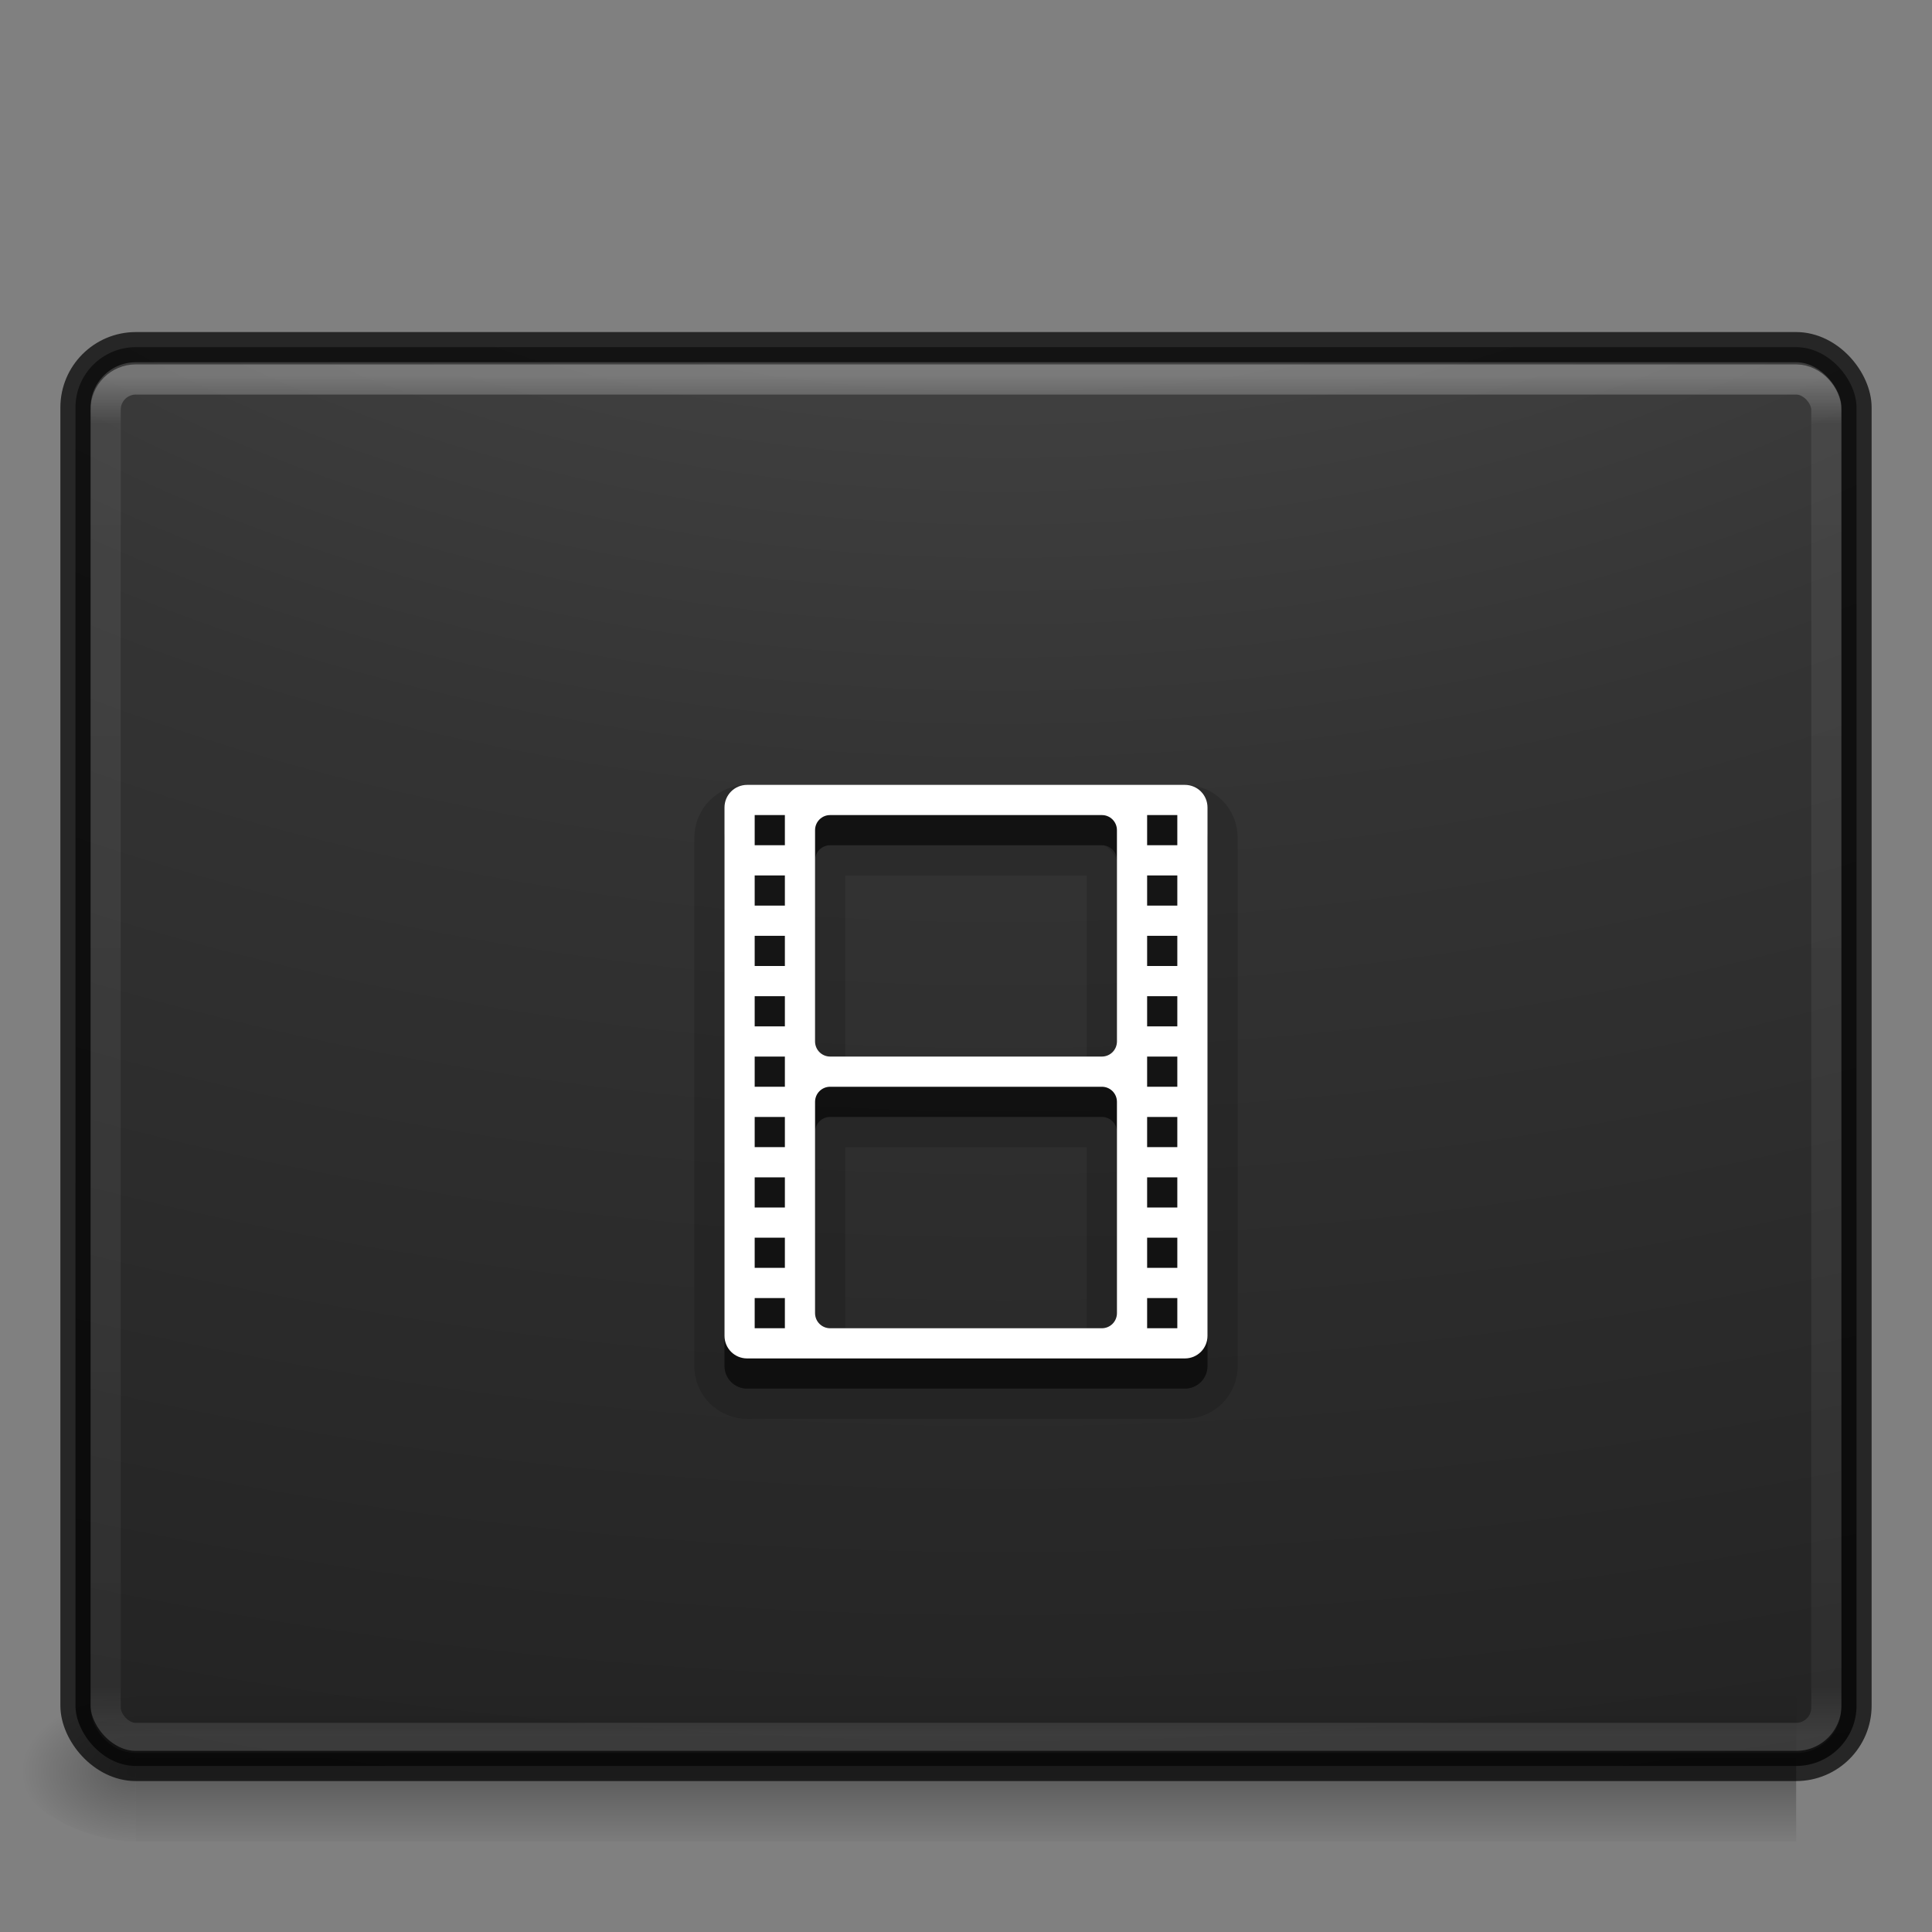 <?xml version="1.0" encoding="UTF-8" standalone="no"?>
<svg
   version="1.0"
   width="64"
   height="64"
   id="svg2453"
   sodipodi:docname="video-x-generic.svg"
   inkscape:version="1.1.1 (3bf5ae0d25, 2021-09-20)"
   xmlns:inkscape="http://www.inkscape.org/namespaces/inkscape"
   xmlns:sodipodi="http://sodipodi.sourceforge.net/DTD/sodipodi-0.dtd"
   xmlns:xlink="http://www.w3.org/1999/xlink"
   xmlns="http://www.w3.org/2000/svg"
   xmlns:svg="http://www.w3.org/2000/svg"
   xmlns:rdf="http://www.w3.org/1999/02/22-rdf-syntax-ns#"
   xmlns:cc="http://creativecommons.org/ns#"
   xmlns:dc="http://purl.org/dc/elements/1.1/">
  <rect width="100%" height="100%" fill="#808080" stroke="none"/>
  <sodipodi:namedview
     id="namedview42"
     pagecolor="#ffffff"
     bordercolor="#666666"
     borderopacity="1.0"
     inkscape:pageshadow="2"
     inkscape:pageopacity="0.0"
     inkscape:pagecheckerboard="0"
     showgrid="false"
     inkscape:zoom="8.5957668"
     inkscape:cx="46.534534"
     inkscape:cy="26.233844"
     inkscape:window-width="1920"
     inkscape:window-height="1030"
     inkscape:window-x="0"
     inkscape:window-y="0"
     inkscape:window-maximized="1"
     inkscape:current-layer="svg2453" />
  <defs
     id="defs2455">
    <linearGradient
       id="linearGradient3462">
      <stop
         id="stop3464"
         style="stop-color:#ffffff;stop-opacity:1"
         offset="0" />
      <stop
         id="stop3466"
         style="stop-color:#ffffff;stop-opacity:0.235"
         offset="0.035" />
      <stop
         id="stop3468"
         style="stop-color:#ffffff;stop-opacity:0.157"
         offset="0.964" />
      <stop
         id="stop3470"
         style="stop-color:#ffffff;stop-opacity:0.392"
         offset="1" />
    </linearGradient>
    <linearGradient
       id="linearGradient5060-2">
      <stop
         id="stop5062-3"
         style="stop-color:#000000;stop-opacity:1"
         offset="0" />
      <stop
         id="stop5064-1"
         style="stop-color:#000000;stop-opacity:0"
         offset="1" />
    </linearGradient>
    <linearGradient
       id="linearGradient5048-8">
      <stop
         id="stop5050-4"
         style="stop-color:#000000;stop-opacity:0"
         offset="0" />
      <stop
         id="stop5056-5"
         style="stop-color:#000000;stop-opacity:1"
         offset="0.5" />
      <stop
         id="stop5052-1"
         style="stop-color:#000000;stop-opacity:0"
         offset="1" />
    </linearGradient>
    <radialGradient
       cx="605.714"
       cy="486.648"
       r="117.143"
       fx="605.714"
       fy="486.648"
       id="radialGradient3175"
       xlink:href="#linearGradient5060-2"
       gradientUnits="userSpaceOnUse"
       gradientTransform="matrix(-0.032,0,0,0.021,23.863,48.451)" />
    <linearGradient
       x1="302.857"
       y1="366.648"
       x2="302.857"
       y2="609.505"
       id="linearGradient3178"
       xlink:href="#linearGradient5048-8"
       gradientUnits="userSpaceOnUse"
       gradientTransform="matrix(0.114,0,0,0.021,-9.169,48.451)" />
    <linearGradient
       id="linearGradient2867-449-88-871-390-598-476-591-434-148-57-177-8-3-3-6-4-8-8-8-5-7">
      <stop
         offset="0"
         style="stop-color:#505050;stop-opacity:1"
         id="stop3750-1-0-7-6-6-1-3-9-3-9" />
      <stop
         offset="0.262"
         style="stop-color:#2b2b2b;stop-opacity:1"
         id="stop3752-3-7-4-0-32-8-923-0-7-0" />
      <stop
         offset="0.705"
         style="stop-color:#0a0a0a;stop-opacity:1"
         id="stop3754-1-8-5-2-7-6-7-1-9-1" />
      <stop
         offset="1"
         style="stop-color:#000000;stop-opacity:1"
         id="stop3756-1-6-2-6-6-1-96-6-0-1" />
    </linearGradient>
    <linearGradient
       xlink:href="#linearGradient3462"
       id="linearGradient3133"
       gradientUnits="userSpaceOnUse"
       gradientTransform="matrix(1.541,0,0,1.216,-4.973,5.882)"
       x1="40.29"
       y1="5.414"
       x2="40.29"
       y2="42.438" />
    <radialGradient
       xlink:href="#linearGradient2867-449-88-871-390-598-476-591-434-148-57-177-8-3-3-6-4-8-8-8-5-7"
       id="radialGradient3136"
       gradientUnits="userSpaceOnUse"
       gradientTransform="matrix(0,11.015,-16.976,0,202.287,-88.993)"
       cx="7.118"
       cy="9.957"
       fx="7.118"
       fy="9.957"
       r="12.672" />
  </defs>
  <rect
     width="55"
     height="5"
     x="4.5"
     y="56"
     id="rect2879-0"
     style="opacity:0.3;fill:url(#linearGradient3178);fill-opacity:1;fill-rule:nonzero;stroke:none;stroke-width:1;marker:none;visibility:visible;display:inline;overflow:visible" />
  <path
     d="m 4.5,56 c 0,0 0,5 0,5 -1.655,0.01 -4,-1.12 -4,-2.5 0,-1.38 1.846,-2.499 4,-2.499 z"
     id="path2881-4"
     style="opacity:0.3;fill:url(#radialGradient3175);fill-opacity:1;fill-rule:nonzero;stroke:none;stroke-width:1;marker:none;visibility:visible;display:inline;overflow:visible" />
  <rect
     width="59"
     height="47"
     rx="2"
     ry="2"
     x="2.5"
     y="11.5"
     id="rect5505-21-3-8-5-2"
     style="opacity:0.9;color:#000000;fill:url(#radialGradient3136);fill-opacity:1;fill-rule:nonzero;stroke:none;stroke-width:1;marker:none;visibility:visible;display:inline;overflow:visible;enable-background:accumulate" />
  <rect
     width="57"
     height="45"
     rx="1"
     ry="1"
     x="3.5"
     y="12.571"
     id="rect6741-5-0-2-3"
     style="opacity:0.3;fill:none;stroke:url(#linearGradient3133);stroke-width:1;stroke-linecap:round;stroke-linejoin:round;stroke-miterlimit:4;stroke-opacity:1;stroke-dasharray:none;stroke-dashoffset:0" />
  <rect
     width="59"
     height="47"
     rx="2"
     ry="2"
     x="2.5"
     y="11.5"
     id="rect5505-21-3-8-9-1-1"
     style="opacity:0.7;color:#000000;fill:none;stroke:#000000;stroke-width:1;stroke-linecap:round;stroke-linejoin:round;stroke-miterlimit:4;stroke-opacity:1;stroke-dasharray:none;stroke-dashoffset:0;marker:none;visibility:visible;display:inline;overflow:visible;enable-background:accumulate" />
  <path
     d="M 24.75,27 C 24.334,27 24,27.334 24,27.75 v 17.5 c 0,0.415 0.335,0.75 0.75,0.75 h 14.5 C 39.666,46 40,45.666 40,45.25 V 27.75 C 40,27.334 39.666,27 39.25,27 Z m 2.75,1 h 9 c 0.277,0 0.5,0.5 0.5,0.5 v 7 c 0,0 -0.223,0.5 -0.5,0.5 h -9 C 27.223,36 27,35.777 27,35.5 v -7 C 27,28.223 27.223,28 27.5,28 Z m 0,9 h 9 c 0.277,0 0.5,0.223 0.5,0.5 v 7 c 0,0.277 -0.223,0.5 -0.5,0.5 h -9 C 27.223,45 27,44.777 27,44.5 v -7 C 27,37.223 27.223,37 27.5,37 Z"
     id="path3399"
     style="color:#000000;display:inline;overflow:visible;visibility:visible;opacity:0.15;fill:#000000;fill-opacity:1;fill-rule:nonzero;stroke:#000000;stroke-width:2;stroke-miterlimit:4;stroke-dasharray:none;stroke-opacity:1;marker:none;enable-background:accumulate"
     sodipodi:nodetypes="sssssssssssssssssssssssssss" />
  <path
     id="path9352"
     style="color:#000000;display:inline;overflow:visible;visibility:visible;opacity:0.5;fill:#000000;fill-opacity:1;fill-rule:nonzero;stroke:none;stroke-width:1;marker:none;enable-background:accumulate"
     d="M 24.75,27 C 24.334,27 24,27.334 24,27.75 v 17.5 c 0,0.415 0.335,0.75 0.75,0.75 h 14.5 C 39.666,46 40,45.666 40,45.25 V 27.75 C 40,27.334 39.666,27 39.25,27 Z M 25,28 h 1 v 1 h -1 z m 2.5,0 h 9 c 0.277,0 0.5,0.223 0.5,0.5 v 7 c 0,0.277 -0.223,0.5 -0.5,0.5 h -9 C 27.223,36 27,35.777 27,35.5 v -7 C 27,28.223 27.223,28 27.5,28 Z M 38,28 h 1 v 1 h -1 z m -13,2 h 1 v 1 h -1 z m 13,0 h 1 v 1 h -1 z m -13,2 h 1 v 1 h -1 z m 13,0 h 1 v 1 h -1 z m -13,2 h 1 v 1 h -1 z m 13,0 h 1 v 1 h -1 z m -13,2 h 1 v 1 h -1 z m 13,0 h 1 v 1 h -1 z m -10.5,1 h 9 c 0.277,0 0.5,0.223 0.5,0.5 v 7 c 0,0.277 -0.223,0.5 -0.5,0.5 h -9 C 27.223,45 27,44.777 27,44.5 v -7 C 27,37.223 27.223,37 27.5,37 Z M 25,38 h 1 v 1 h -1 z m 13,0 h 1 v 1 h -1 z m -13,2 h 1 v 1 h -1 z m 13,0 h 1 v 1 h -1 z m -13,2 h 1 v 1 h -1 z m 13,0 h 1 v 1 h -1 z m -13,2 h 1 v 1 h -1 z m 13,0 h 1 v 1 h -1 z" />
  <path
     id="rect3032-8"
     style="color:#000000;display:inline;overflow:visible;visibility:visible;opacity:1;fill:#ffffff;fill-opacity:1;fill-rule:nonzero;stroke:none;stroke-width:1;marker:none;enable-background:accumulate"
     d="M 24.75 26 C 24.334 26 24 26.334 24 26.75 L 24 44.25 C 24 44.666 24.334 45 24.75 45 L 39.25 45 C 39.666 45 40 44.666 40 44.25 L 40 26.75 C 40 26.334 39.666 26 39.25 26 L 24.75 26 z M 25 27 L 26 27 L 26 28 L 25 28 L 25 27 z M 27.5 27 L 36.5 27 C 36.777 27 37 27.223 37 27.5 L 37 34.5 C 37 34.777 36.777 35 36.5 35 L 27.5 35 C 27.223 35 27 34.777 27 34.5 L 27 27.5 C 27 27.223 27.223 27 27.5 27 z M 38 27 L 39 27 L 39 28 L 38 28 L 38 27 z M 25 29 L 26 29 L 26 30 L 25 30 L 25 29 z M 38 29 L 39 29 L 39 30 L 38 30 L 38 29 z M 25 31 L 26 31 L 26 32 L 25 32 L 25 31 z M 38 31 L 39 31 L 39 32 L 38 32 L 38 31 z M 25 33 L 26 33 L 26 34 L 25 34 L 25 33 z M 38 33 L 39 33 L 39 34 L 38 34 L 38 33 z M 25 35 L 26 35 L 26 36 L 25 36 L 25 35 z M 38 35 L 39 35 L 39 36 L 38 36 L 38 35 z M 27.5 36 L 36.5 36 C 36.777 36 37 36.223 37 36.5 L 37 43.5 C 37 43.777 36.777 44 36.5 44 L 27.5 44 C 27.223 44 27 43.777 27 43.5 L 27 36.5 C 27 36.223 27.223 36 27.5 36 z M 25 37 L 26 37 L 26 38 L 25 38 L 25 37 z M 38 37 L 39 37 L 39 38 L 38 38 L 38 37 z M 25 39 L 26 39 L 26 40 L 25 40 L 25 39 z M 38 39 L 39 39 L 39 40 L 38 40 L 38 39 z M 25 41 L 26 41 L 26 42 L 25 42 L 25 41 z M 38 41 L 39 41 L 39 42 L 38 42 L 38 41 z M 25 43 L 26 43 L 26 44 L 25 44 L 25 43 z M 38 43 L 39 43 L 39 44 L 38 44 L 38 43 z " />
</svg>
